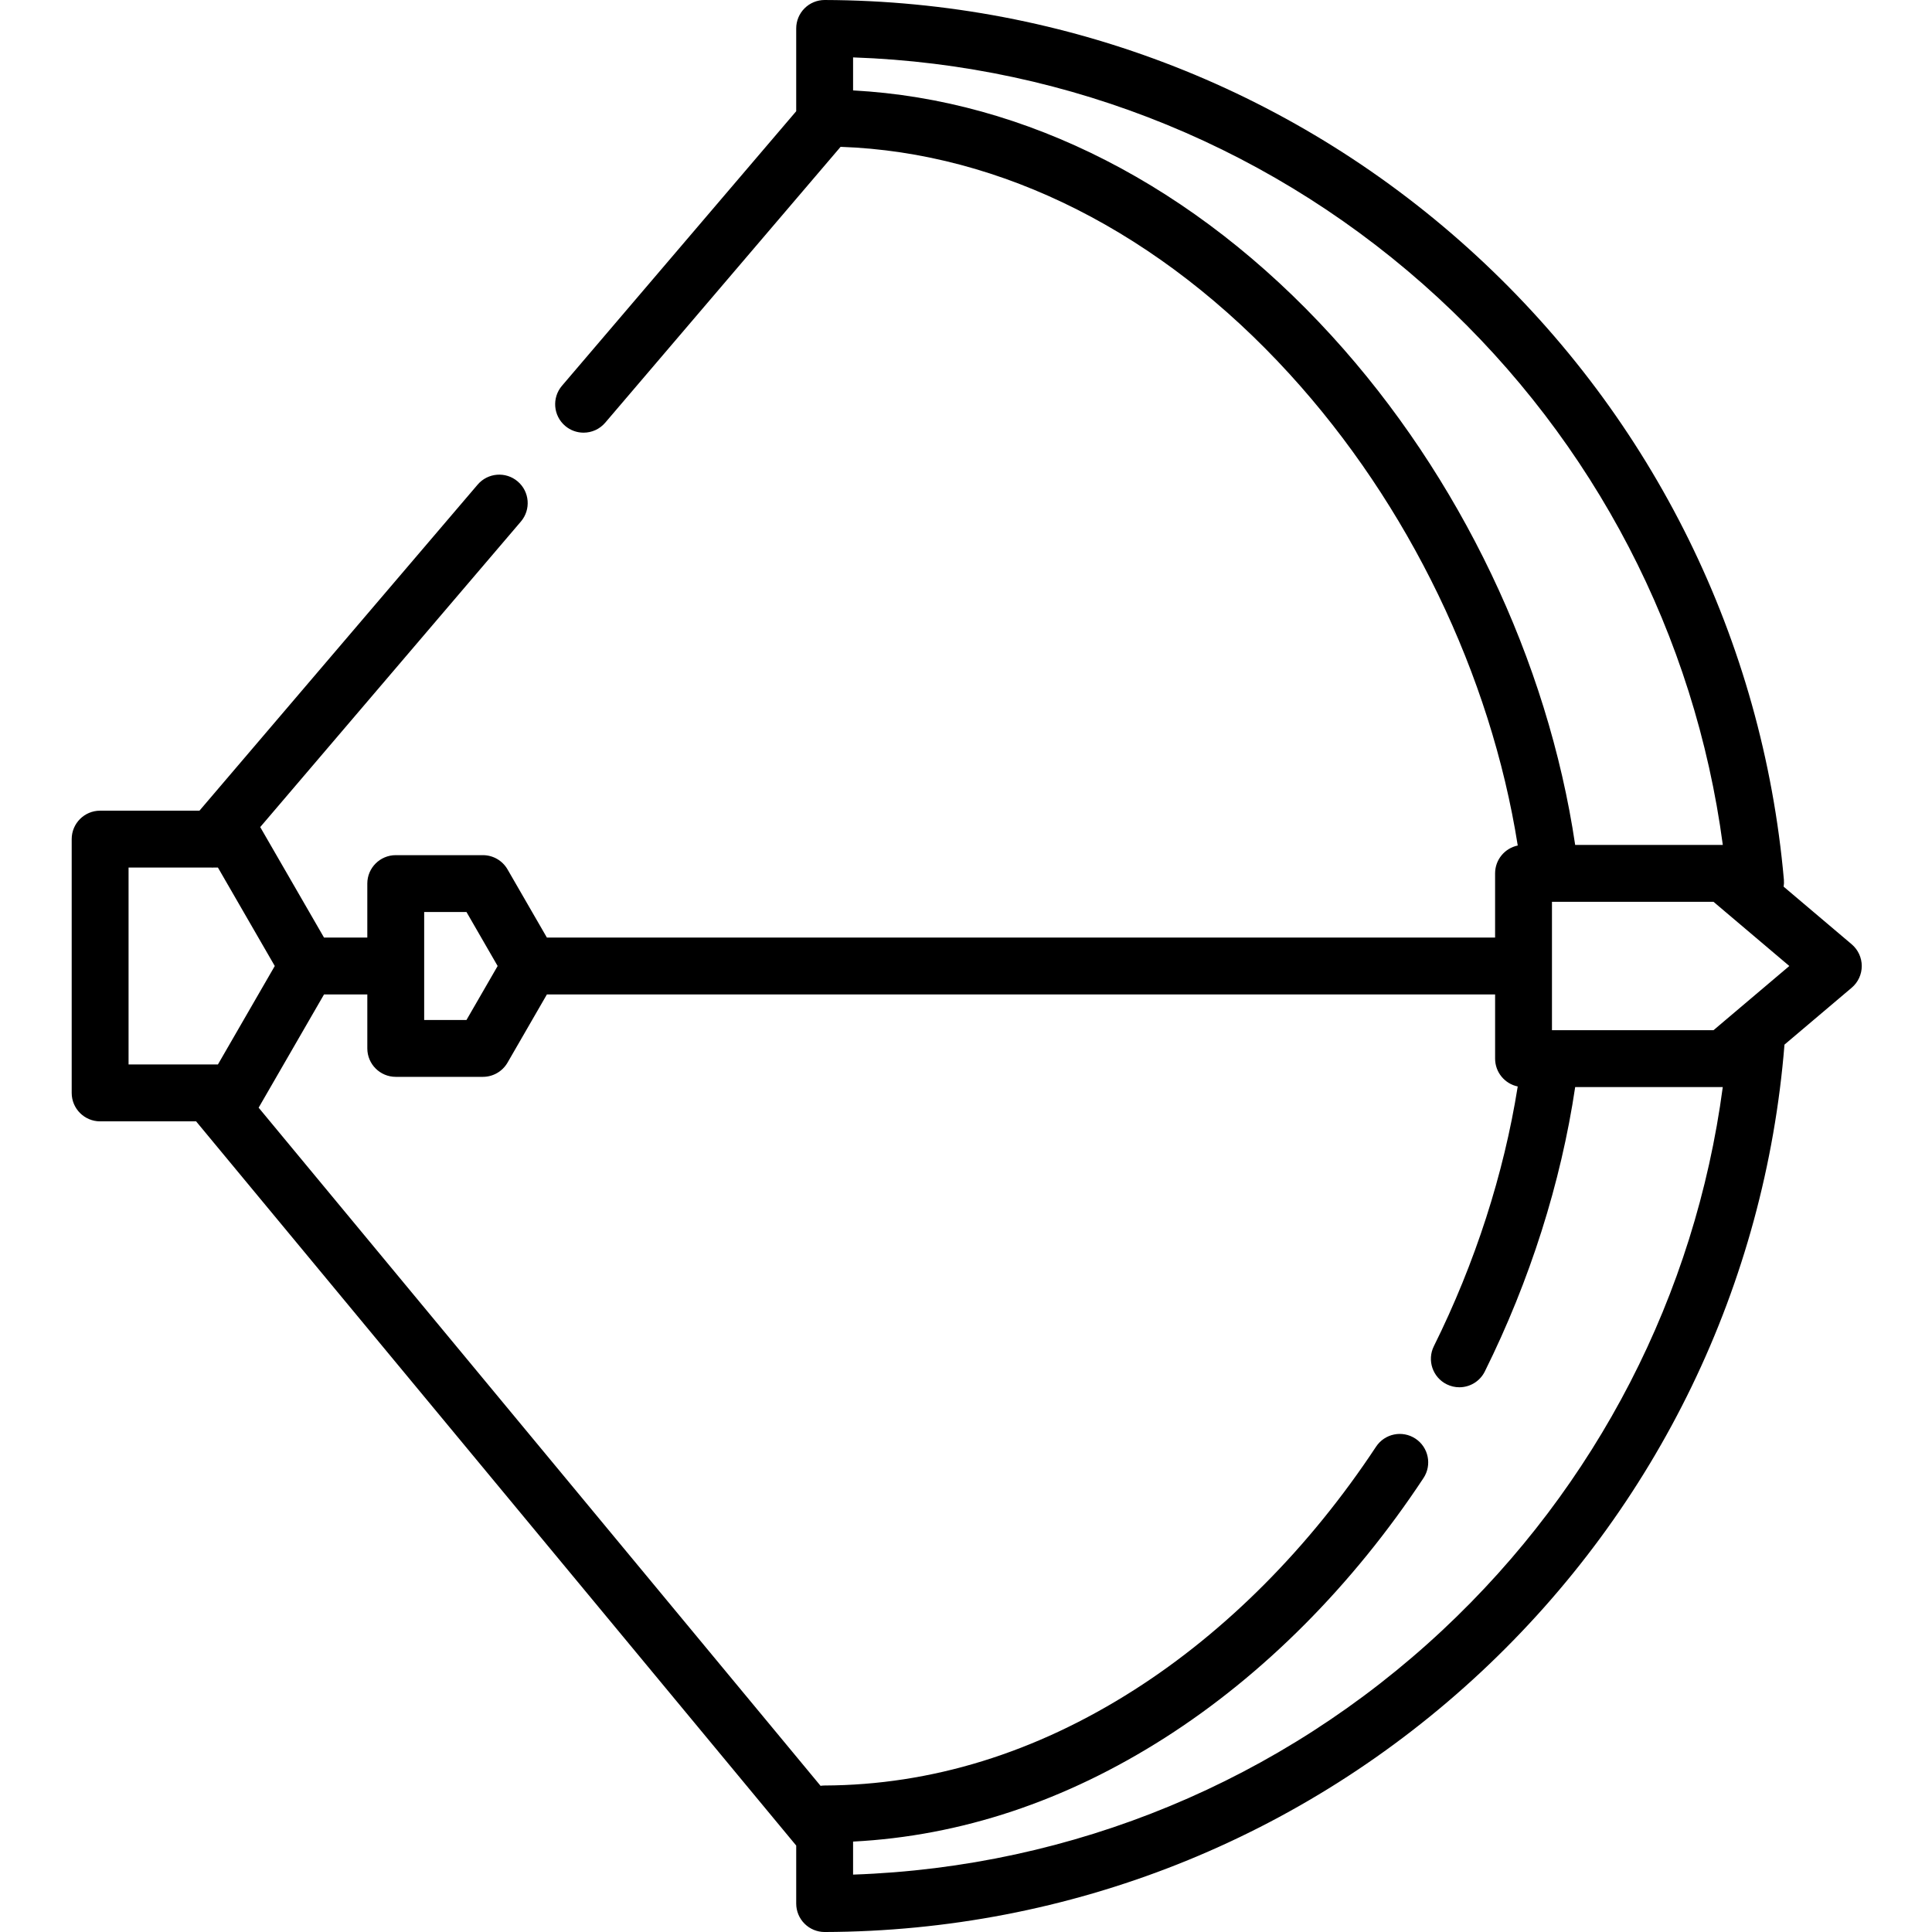 <svg height="512pt" viewBox="-19 0 512 512" width="512pt" xmlns="http://www.w3.org/2000/svg"><path d="m471.723 250.25-18.043-15.277c.094-.594.125-1.203.07-1.828-5.605-63.328-34.523-122.043-81.43-165.324-47.176-43.535-108.531-67.621-172.758-67.82-.008 0-.016 0-.023 0-1.992 0-3.906.789-5.32 2.199-1.418 1.414-2.215 3.332-2.215 5.336v21.941l-62.078 72.758c-2.699 3.168-2.324 7.926.844 10.625 1.418 1.211 3.156 1.801 4.887 1.801 2.129 0 4.246-.898 5.734-2.645l62.375-73.105c42.703 1.488 84.82 22.766 119.031 60.262 31.527 34.551 53.273 79.66 60.422 124.898-3.426.711-6.004 3.742-6.004 7.383v17.012h-251.285l-10.434-18.074c-1.344-2.328-3.832-3.766-6.523-3.766h-23.098c-4.16 0-7.535 3.371-7.535 7.535v14.305h-11.422c-.02 0-.035 0-.051 0l-16.906-29.281 69.082-80.973c2.699-3.164 2.324-7.922-.844-10.621-3.164-2.703-7.922-2.324-10.621.84l-73.719 86.406h-26.324c-4.16 0-7.535 3.371-7.535 7.535v67.262c0 4.16 3.375 7.535 7.535 7.535h25.434l159.035 191.926v15.371c0 2.004.797 3.922 2.215 5.336 1.414 1.41 3.328 2.199 5.32 2.199h.023c64.863-.203 126.66-24.703 174.016-68.988 46.73-43.703 75.211-102.664 80.328-166.18l17.816-15.082c1.691-1.43 2.664-3.535 2.664-5.75s-.977-4.32-2.664-5.75zm-264.648-226.285v-8.754c57.688 1.973 112.48 24.426 155.027 63.684 41.527 38.32 68.066 89.484 75.461 145.023h-39.125c-7.25-48.836-30.527-97.664-64.508-134.902-36.246-39.727-81.027-62.621-126.855-65.051zm-113.664 217.73h11.211l8.258 14.305-8.258 14.305h-11.211zm-78.34-11.789h21.777c.156.008.312.02.469.02.125 0 .254-.016.379-.02h1.055l15.066 26.094-15.066 26.094h-23.68zm348.215 202.098c-42.723 39.953-97.941 62.793-156.211 64.785v-8.75c28.543-1.473 56.305-10.711 82.629-27.504 26.102-16.648 49.801-40.457 68.539-68.84 2.293-3.473 1.336-8.148-2.137-10.441-3.473-2.293-8.148-1.336-10.441 2.137-17.582 26.633-39.734 48.918-64.066 64.438-26.188 16.707-53.805 25.234-82.09 25.348-.359 0-.707.035-1.055.086l-148.922-179.727c.031-.047.066-.09.094-.137l17.242-29.863h.051 11.422v14.305c0 4.164 3.375 7.535 7.535 7.535h23.094c2.695 0 5.18-1.438 6.527-3.766l10.434-18.074h251.285v17.012c0 3.637 2.574 6.668 5.996 7.379-3.676 23.164-11.285 46.793-22.223 68.824-1.852 3.73-.328 8.25 3.398 10.102 1.078.535 2.219.789 3.348.789 2.77 0 5.438-1.535 6.754-4.188 11.957-24.082 20.172-50 23.949-75.371h39.113c-7.316 54.988-33.359 105.664-74.266 143.922zm71.812-158.992h-42.812v-34.023h42.812l20.09 17.012zm0 0"/></svg>